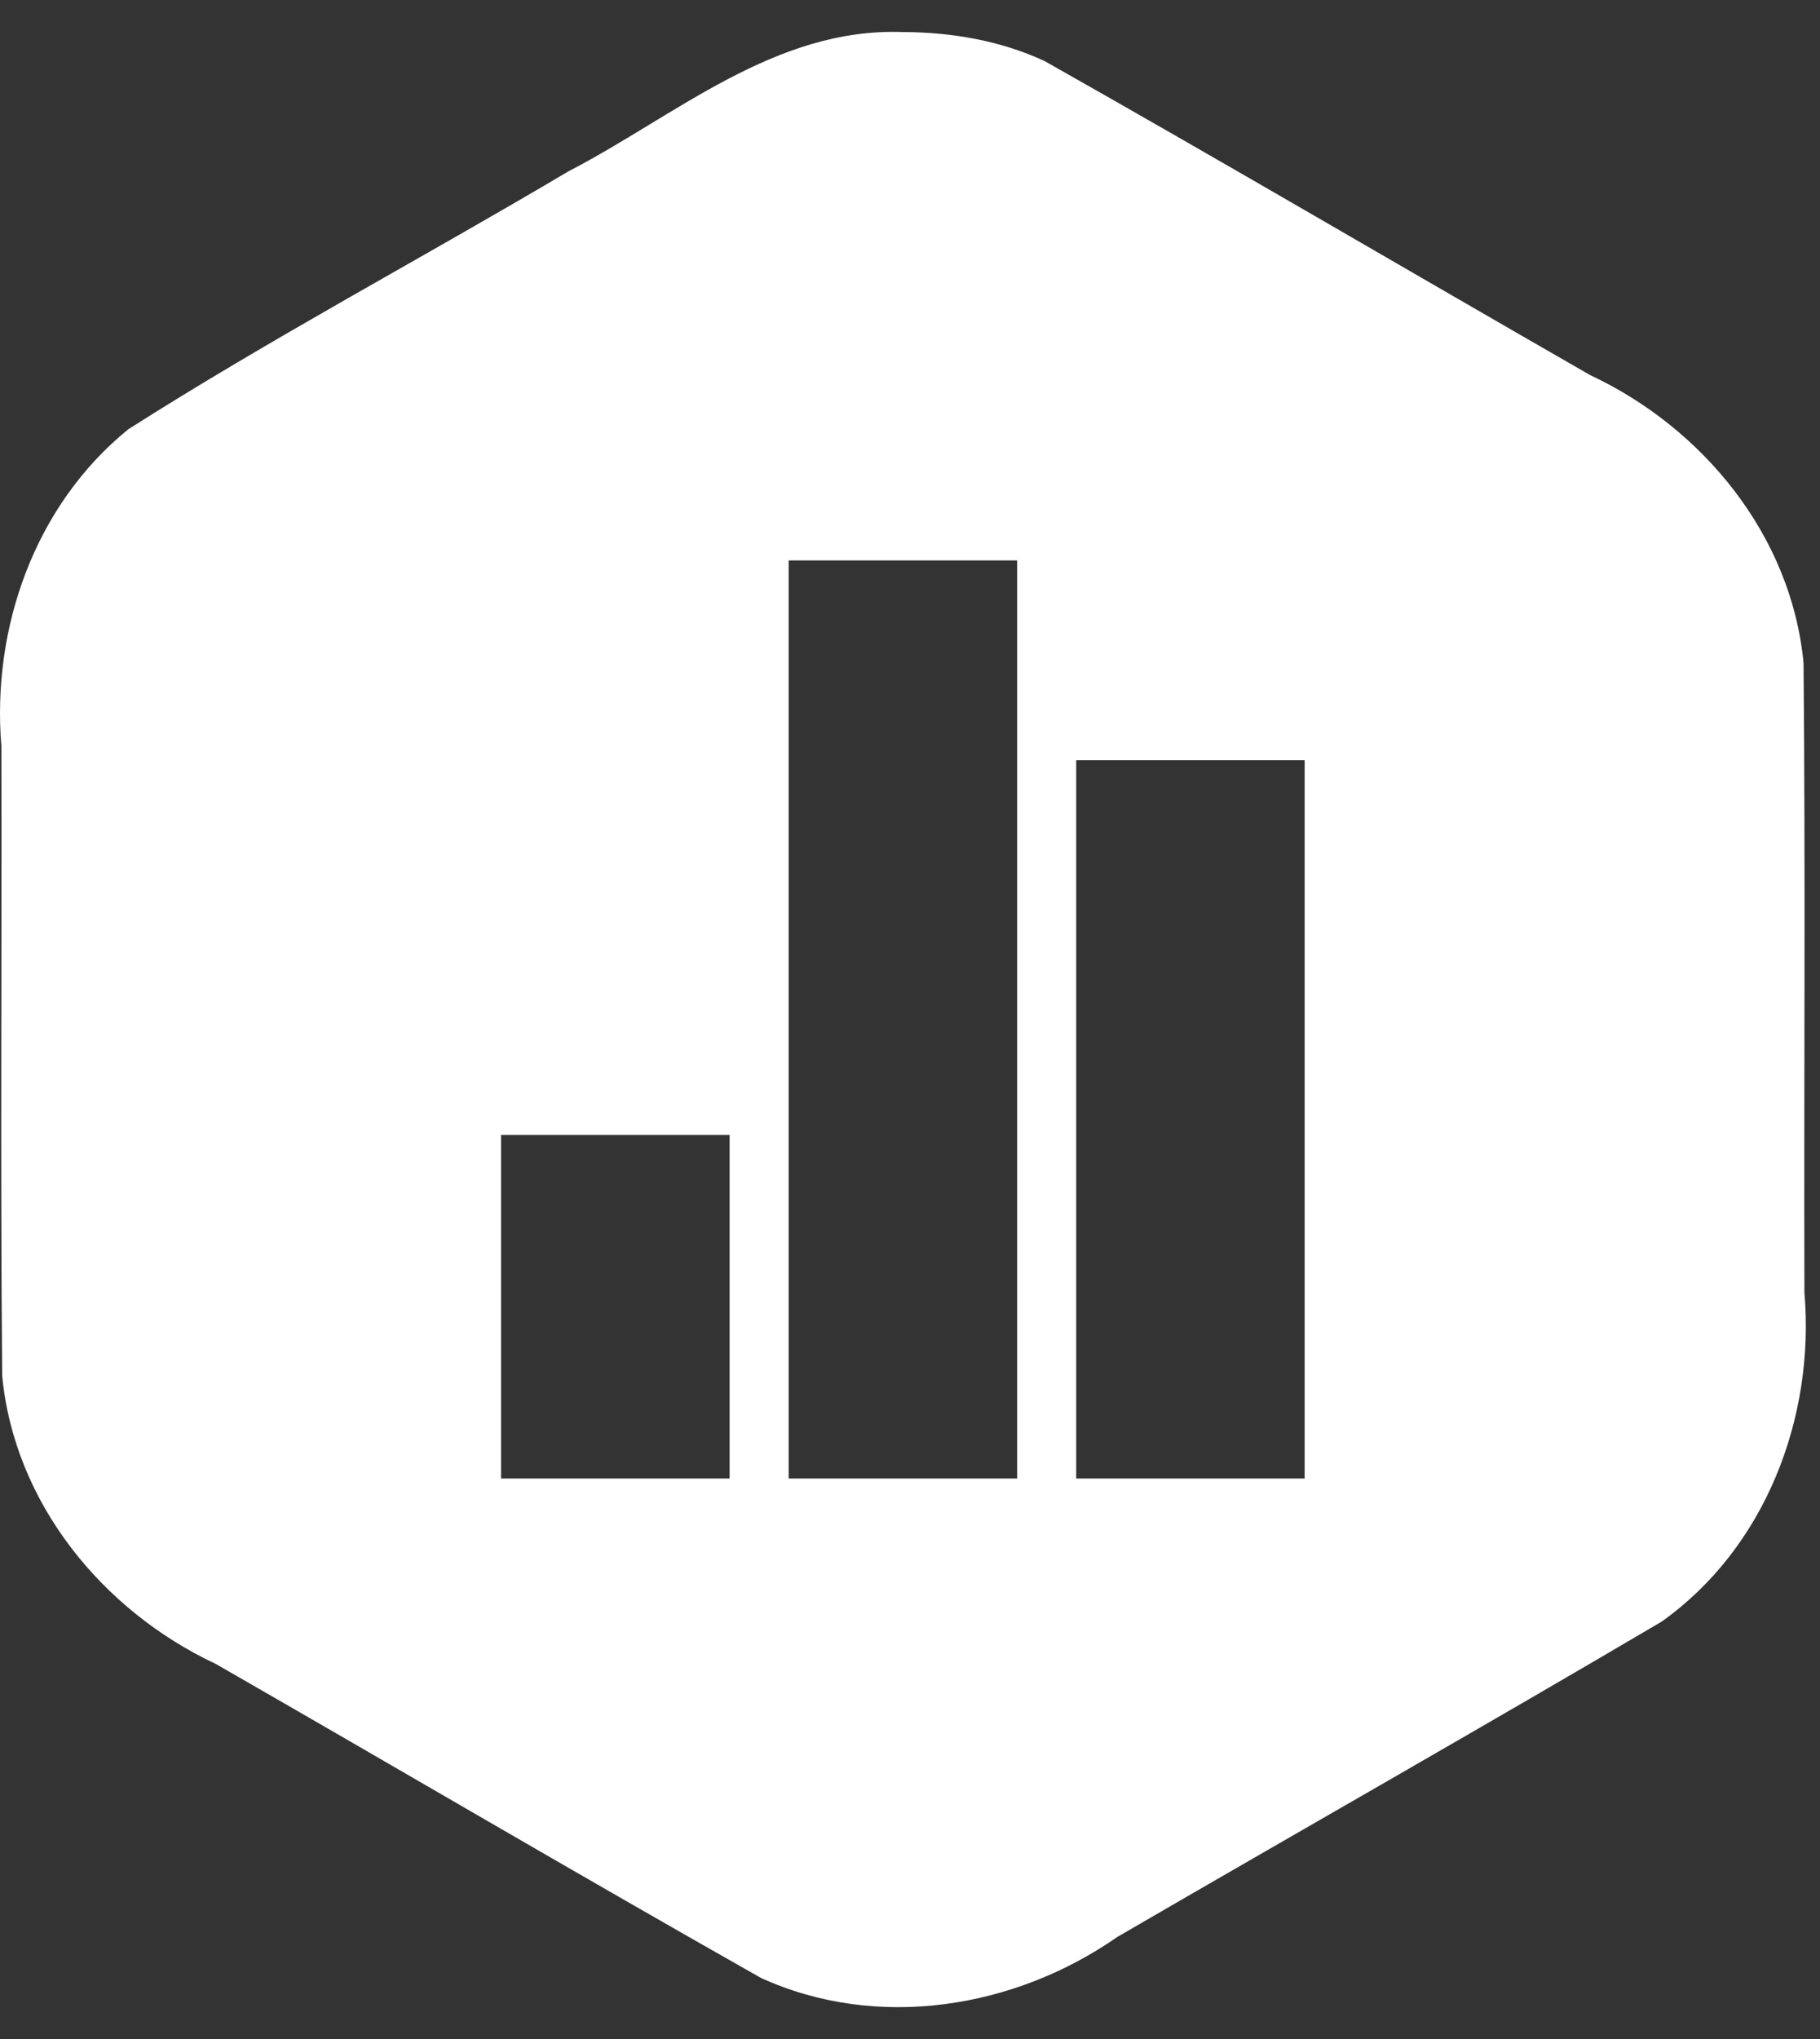 <svg width="25" height="28" viewBox="0 0 25 28" fill="none" xmlns="http://www.w3.org/2000/svg">
<rect x="0" y="0" width="25" height="28" fill="#333333" stroke="none"/>
<path d="M12.402 0.44C10.642 0.376 9.279 1.592 7.803 2.356C5.796 3.546 3.729 4.643 1.762 5.895C0.475 6.941 -0.116 8.624 0.019 10.249C0.026 13.131 0.004 16.013 0.03 18.894C0.197 20.639 1.407 22.119 2.963 22.849C5.462 24.283 7.946 25.744 10.454 27.162C12.049 27.889 13.936 27.583 15.347 26.599C17.838 25.152 20.345 23.73 22.827 22.267C24.254 21.25 24.932 19.463 24.786 17.75C24.778 14.868 24.801 11.986 24.774 9.105C24.608 7.36 23.398 5.879 21.841 5.15C19.342 3.716 16.858 2.256 14.35 0.839C13.743 0.557 13.068 0.442 12.402 0.44L12.402 0.44ZM10.833 7.696H13.972V20.303H10.833V7.696ZM14.783 10.44H17.921V20.303H14.783V10.44ZM6.883 15.585H10.022V20.303H6.883V15.585V15.585Z" fill="white"/>
</svg>
